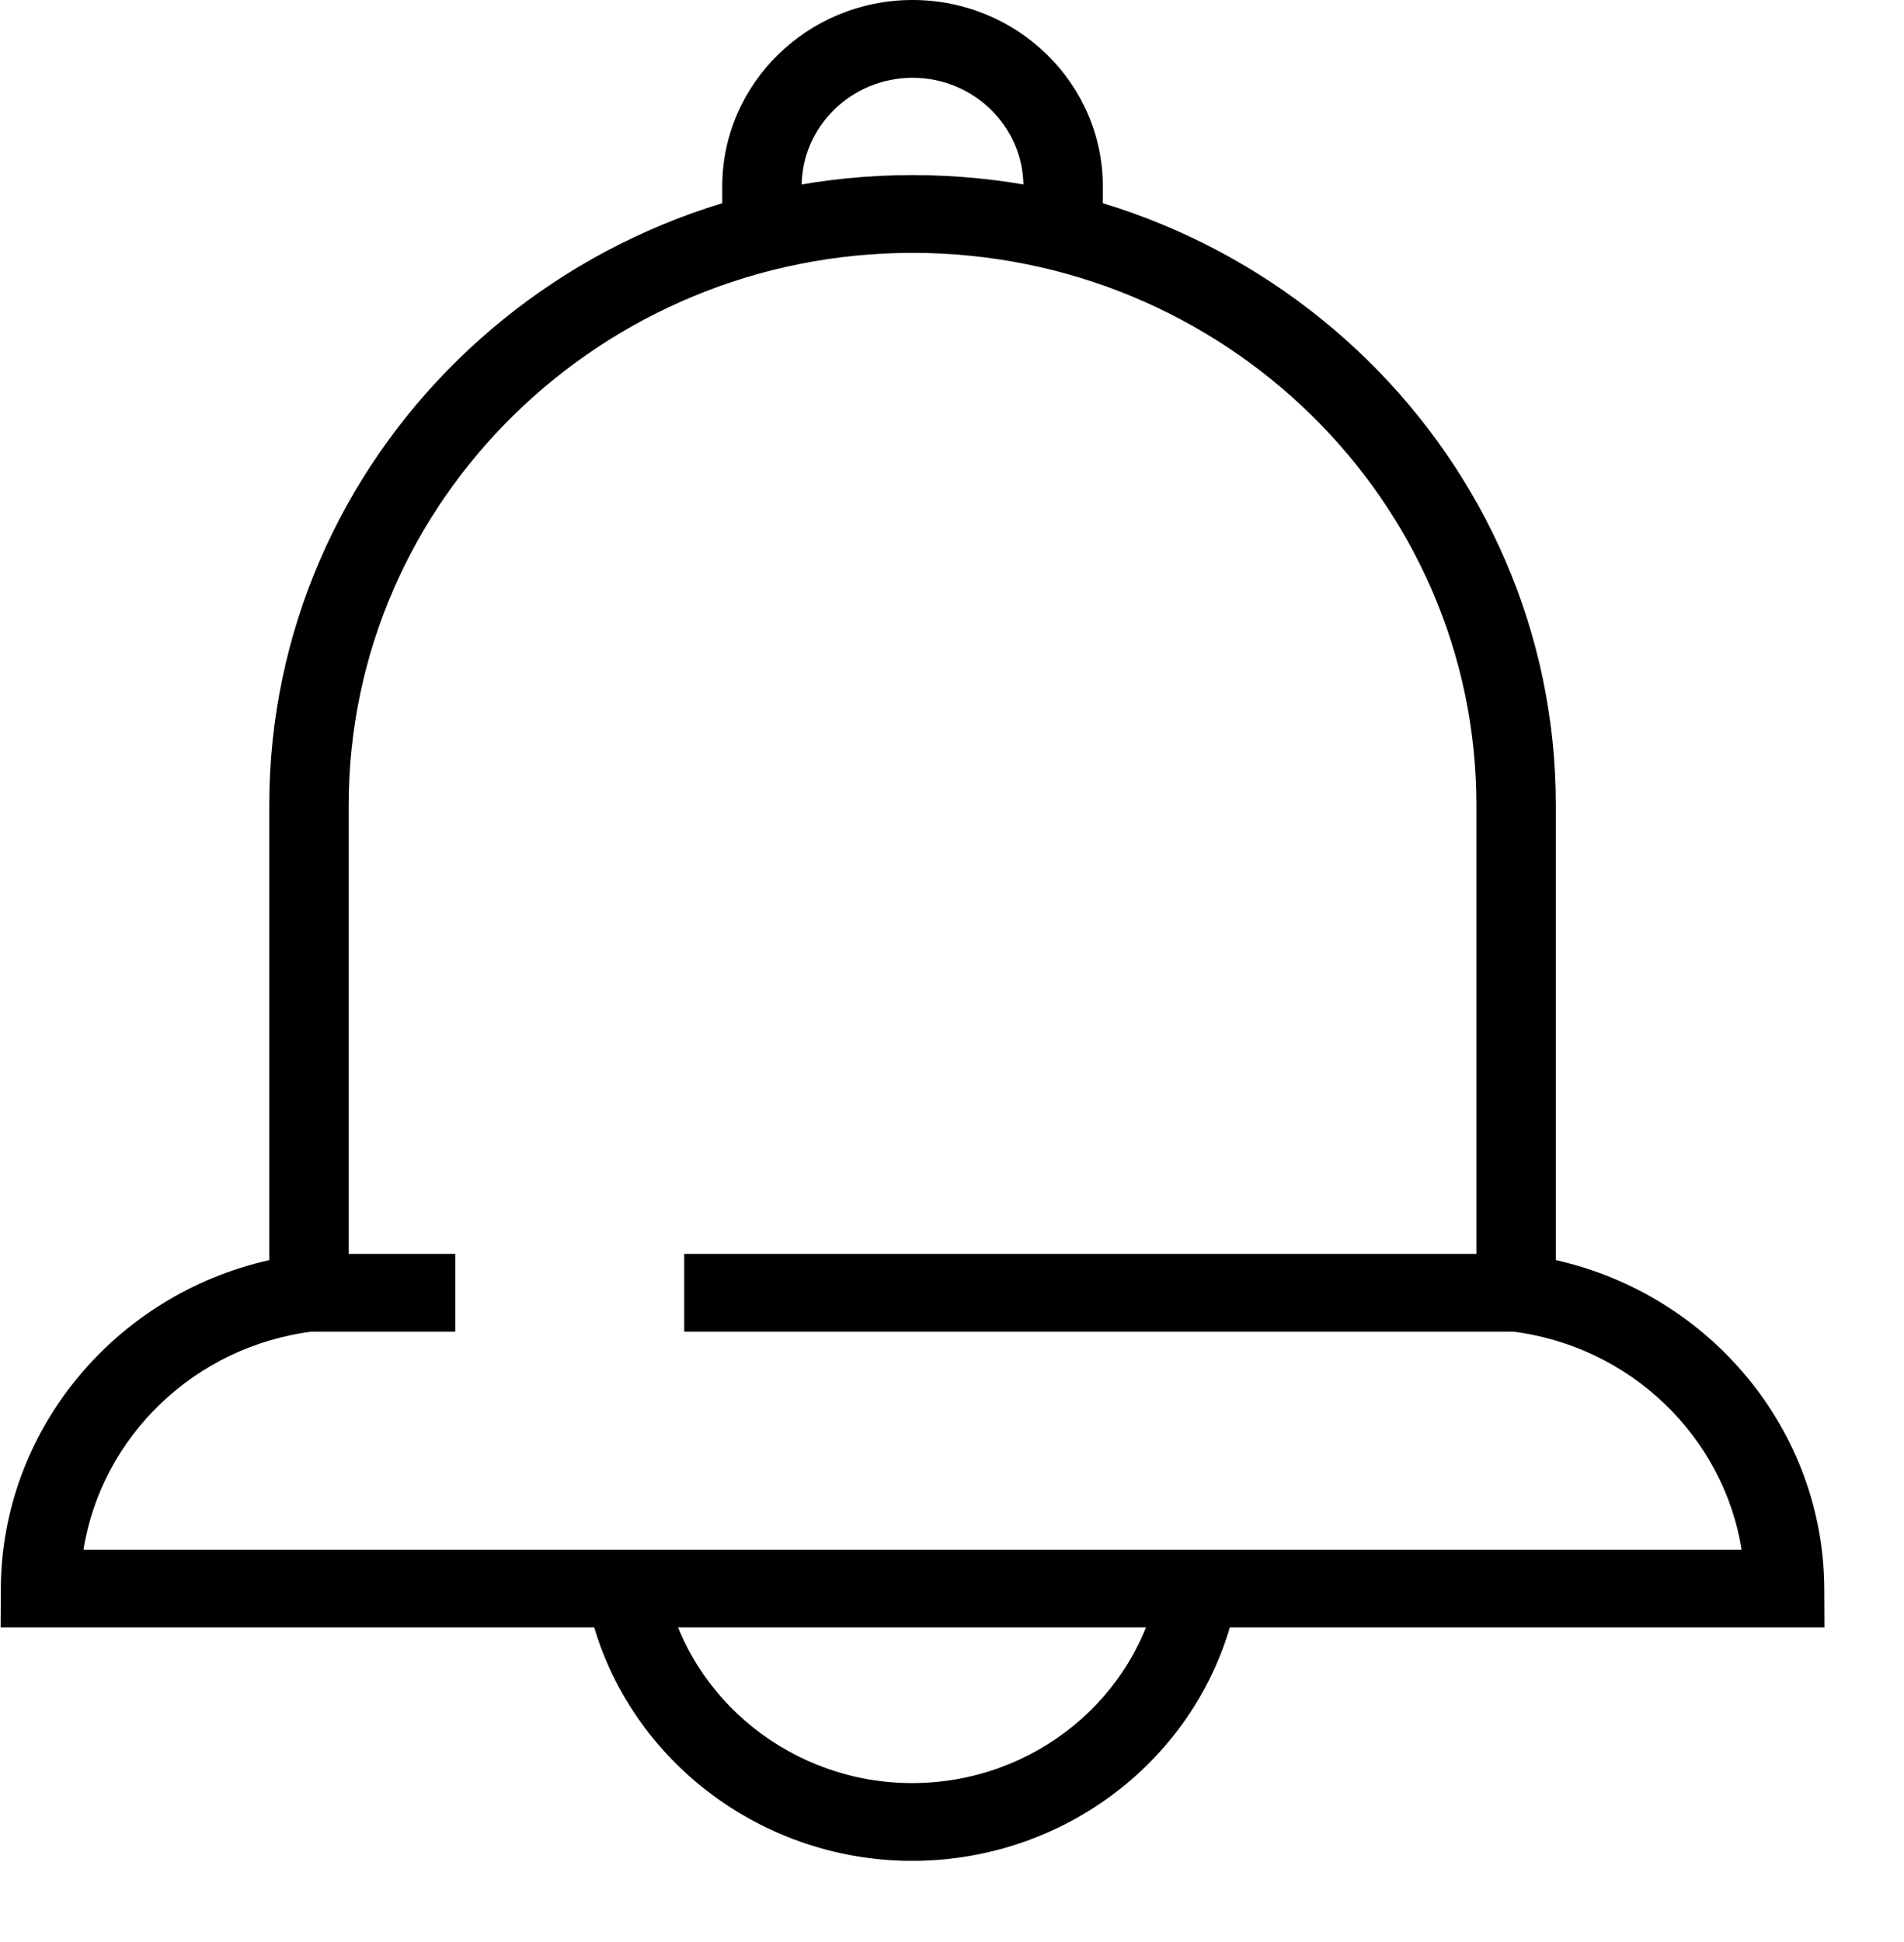 <svg  viewBox="0 0 51 52" version="1.1" xmlns="http://www.w3.org/2000/svg" xmlns:xlink="http://www.w3.org/1999/xlink">
    <path d="M48.87,43.577 L0.017,43.577 L0.022,42.53 C0.045,38.296 3.076,34.668 7.213,33.742 L7.213,21.559 C7.213,12.256 14.941,4.688 24.443,4.688 C33.945,4.688 41.674,12.256 41.674,21.559 L41.674,33.742 C45.812,34.669 48.841,38.296 48.865,42.53 L48.87,43.577 Z M2.236,41.494 L46.651,41.494 C46.164,38.465 43.668,36.034 40.481,35.65 L39.547,35.539 L39.547,21.559 C39.547,13.405 32.771,6.771 24.443,6.771 C16.115,6.771 9.34,13.405 9.34,21.559 L9.34,35.538 L8.406,35.649 C5.218,36.033 2.723,38.464 2.236,41.494 Z"></path>
    <path d="M21.473,6.237 L19.346,6.237 L19.346,4.992 C19.346,2.239 21.632,0 24.444,0 C27.254,0 29.54,2.239 29.54,4.992 L29.54,6.217 L27.413,6.217 L27.413,4.992 C27.413,3.389 26.081,2.083 24.444,2.083 C22.806,2.083 21.473,3.389 21.473,4.992 L21.473,6.237 Z" ></path>
    <path d="M24.429,49.827 C20.236,49.827 16.583,46.911 15.744,42.894 L17.828,42.477 C18.466,45.529 21.241,47.745 24.429,47.745 C27.682,47.745 30.468,45.475 31.054,42.349 L33.147,42.725 C32.376,46.841 28.71,49.827 24.429,49.827 Z" ></path>
    <polygon  points="8.277 33.574 12.194 33.574 12.194 35.657 8.277 35.657"></polygon>
    <polygon  points="18.327 33.574 40.611 33.574 40.611 35.657 18.327 35.657"></polygon>
</svg>